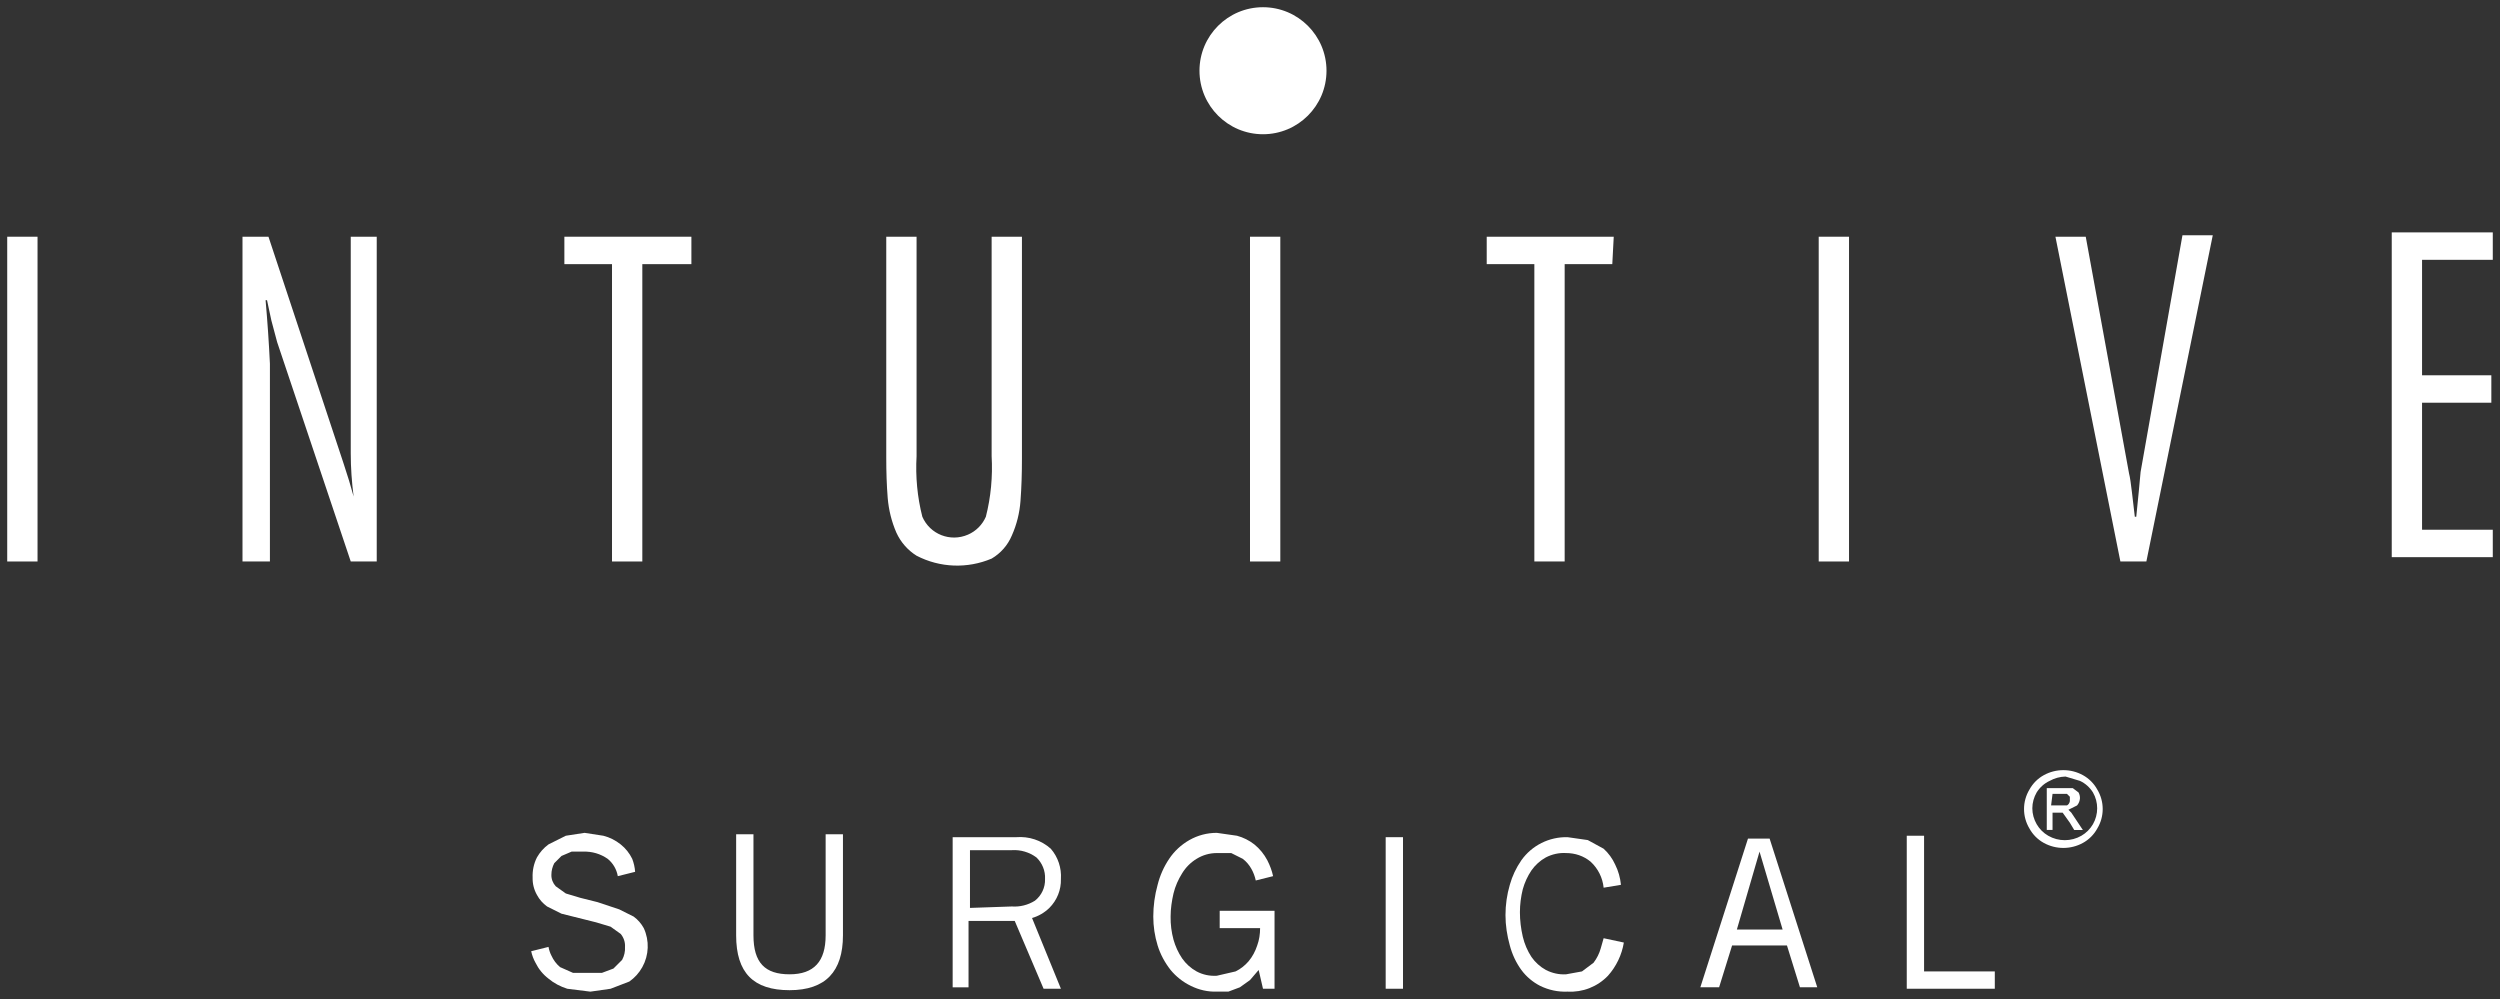 <?xml version="1.0" encoding="UTF-8"?>
<svg xmlns="http://www.w3.org/2000/svg" version="1.1" xmlns:cc="http://creativecommons.org/ns#" xmlns:dc="http://purl.org/dc/elements/1.1/" xmlns:inkscape="http://www.inkscape.org/namespaces/inkscape" xmlns:rdf="http://www.w3.org/1999/02/22-rdf-syntax-ns#" xmlns:sodipodi="http://sodipodi.sourceforge.net/DTD/sodipodi-0.dtd" xmlns:svg="http://www.w3.org/2000/svg" viewBox="0 0 173.2 69.21">
  <rect x="0" y="0" width="173.2" height="69.21" fill="#333333" stroke="none"/>
  <!-- Generator: Adobe Illustrator 29.6.0, SVG Export Plug-In . SVG Version: 2.1.1 Build 207)  -->
  <defs>
    <style>
      .st0 {
        fill: #fff;
      }
    </style>
  </defs>
  <g id="svg3228" inkscape:version="0.92.0 r15299" sodipodi:docname="intuitive surgical.svg">
    <sodipodi:namedview id="base" bordercolor="#666666" borderopacity="1.0" fit-margin-bottom="0" fit-margin-left="0" fit-margin-right="0" fit-margin-top="0" inkscape:current-layer="layer1" inkscape:cx="86.099999" inkscape:cy="34.102768" inkscape:document-units="mm" inkscape:pageopacity="0.0" inkscape:pageshadow="2" inkscape:window-height="744" inkscape:window-maximized="1" inkscape:window-width="1280" inkscape:window-x="-4" inkscape:window-y="-4" inkscape:zoom="4.6573752" pagecolor="#ffffff" showgrid="false" units="px"/>
    <g id="layer1" inkscape:groupmode="layer" inkscape:label="Layer 1">
      <g id="g3339">
        <path id="path3236" class="st0" d="M96,58h1.2v10.5h-1.2v-10.5Z" inkscape:connector-curvature="0"/>
        <path id="path3238" class="st0" d="M132.1,57.9h1.2v9.4h4.9v1.2h-6.1v-10.6Z" inkscape:connector-curvature="0"/>
        <path id="path3240" class="st0" d="M54.7,68.6c-2.5,0-3.7-1.2-3.7-3.8v-7h1.2v7c0,1.9.8,2.7,2.5,2.7s2.5-.9,2.5-2.7v-7h1.2v7c0,2.5-1.2,3.8-3.7,3.8Z" inkscape:connector-curvature="0"/>
        <path id="path3242" class="st0" d="M43.8,59.5c-.19-.39-.46-.73-.8-1-.35-.28-.76-.49-1.2-.6l-1.3-.2-1.3.2-1.2.6c-.33.24-.6.55-.8.9-.22.43-.32.92-.3,1.4-.01.42.09.83.3,1.2.17.32.41.59.7.8l1,.5,1.2.3,1.2.3,1,.3.7.5c.21.25.32.57.3.9.02.31-.05.62-.2.9l-.6.6-.8.3h-2l-.9-.4c-.26-.22-.46-.49-.6-.8-.1-.19-.16-.39-.2-.6l-1.2.3c.06.28.16.55.3.8.21.43.52.81.9,1.1.38.32.83.55,1.3.7l1.6.2,1.4-.2,1.3-.5c.37-.26.68-.6.9-1,.46-.83.5-1.83.1-2.7-.17-.31-.41-.59-.7-.8l-1-.5-1.5-.5-1.2-.3-1-.3-.7-.5c-.2-.22-.31-.5-.3-.8,0-.28.07-.55.2-.8l.5-.5.7-.3h.8c.61-.02,1.2.15,1.7.5.37.3.62.73.7,1.2l1.2-.3c-.02-.31-.09-.61-.2-.9h0Z" inkscape:connector-curvature="0"/>
        <path id="path3244" class="st0" d="M84.5,63.1v1.2h2.8c0,.41-.06.82-.2,1.2-.13.4-.33.78-.6,1.1-.25.29-.55.53-.9.7l-1.3.3c-.49.03-.97-.07-1.4-.3-.4-.22-.74-.53-1-.9-.27-.4-.47-.84-.6-1.3-.14-.52-.21-1.06-.2-1.6,0-.54.08-1.08.2-1.6.12-.5.33-.97.6-1.4.25-.41.59-.75,1-1,.42-.26.9-.4,1.4-.4h1l.8.4c.25.19.45.43.6.7.14.25.24.52.3.8l1.2-.3c-.08-.38-.22-.75-.4-1.1-.22-.42-.53-.8-.9-1.1-.36-.28-.76-.48-1.2-.6l-1.4-.2c-.67,0-1.32.17-1.9.5-.56.32-1.04.76-1.4,1.3-.37.55-.64,1.16-.8,1.8-.2.72-.3,1.46-.3,2.2,0,.68.1,1.35.3,2,.19.62.5,1.19.9,1.7.38.46.86.84,1.4,1.1.56.28,1.18.42,1.8.4h.8l.8-.3.7-.5.6-.7.3,1.3h.8v-5.4h-3.8Z" inkscape:connector-curvature="0"/>
        <path id="path3246" class="st0" d="M111.1,65l-.2.7c-.1.36-.27.7-.5,1l-.8.6-1.1.2c-.49.03-.97-.08-1.4-.3-.4-.22-.74-.53-1-.9-.28-.43-.48-.9-.6-1.4-.13-.56-.2-1.13-.2-1.7,0-.54.07-1.08.2-1.6.13-.46.33-.9.6-1.3.26-.37.6-.68,1-.9.43-.22.91-.33,1.4-.3.62,0,1.22.2,1.7.6.51.47.83,1.11.9,1.8l1.2-.2c-.05-.49-.18-.96-.4-1.4-.19-.42-.46-.79-.8-1.1l-1.1-.6-1.4-.2c-1.27-.03-2.47.57-3.2,1.6-.36.52-.63,1.09-.8,1.7-.2.68-.3,1.39-.3,2.1,0,.71.11,1.42.3,2.1.16.61.43,1.19.8,1.7.34.46.79.84,1.3,1.1.59.29,1.24.43,1.9.4,1.05.06,2.07-.34,2.8-1.1.58-.65.96-1.45,1.1-2.3l-1.4-.3Z" inkscape:connector-curvature="0"/>
        <path id="path3248" class="st0" d="M126,68.4h-1.3l-.9-2.9h-3.8l-.9,2.9h-1.3l3.3-10.3h1.5l3.3,10.3h.1ZM120.3,64.4h3.2l-1.6-5.4-1.6,5.5v-.1Z" inkscape:connector-curvature="0"/>
        <path id="path3250" class="st0" d="M73.5,68.5l-2-4.9c.45-.13.86-.37,1.2-.7.53-.53.82-1.25.8-2,.05-.77-.2-1.52-.7-2.1-.66-.59-1.52-.87-2.4-.8h-4.4v10.4h1.1v-4.6h3.2l2,4.7h1.2ZM67.2,62.9v-4h2.9c.61-.04,1.21.14,1.7.5.41.39.63.94.6,1.5.02.58-.24,1.14-.7,1.5-.48.3-1.04.44-1.6.4l-2.9.1Z" inkscape:connector-curvature="0"/>
        <path id="path3252" class="st0" d="M2.6,38.9H.5v-22.5h2.1v22.5Z" inkscape:connector-curvature="0"/>
        <path id="path3254" class="st0" d="M26.1,38.9h-1.8l-5.1-15.2-.4-1.5-.3-1.4h-.1c.13,1.47.23,2.93.3,4.4v13.7h-1.9v-22.5h1.8l5.2,15.7c.27.8.5,1.57.7,2.3h0c-.13-1-.2-2-.2-3v-15h1.8v22.5Z" inkscape:connector-curvature="0"/>
        <path id="path3256" class="st0" d="M47.9,18.3h-3.4v20.6h-2.1v-20.6h-3.3v-1.9h8.8v1.9Z" inkscape:connector-curvature="0"/>
        <path id="path3258" class="st0" d="M70.8,31.8c0,1-.03,1.97-.1,2.9-.06.83-.26,1.64-.6,2.4-.28.67-.77,1.23-1.4,1.6-1.68.71-3.58.64-5.2-.2-.61-.38-1.1-.94-1.4-1.6-.33-.76-.53-1.57-.6-2.4-.07-.87-.1-1.8-.1-2.8v-15.3h2.1v15.2c-.08,1.41.05,2.83.4,4.2.53,1.22,1.94,1.77,3.16,1.24.56-.24,1-.69,1.24-1.24.35-1.37.48-2.79.4-4.2v-15.2h2.1v15.4Z" inkscape:connector-curvature="0"/>
        <path id="path3260" class="st0" d="M88.7,38.9h-2.1v-22.5h2.1v22.5Z" inkscape:connector-curvature="0"/>
        <path id="path3262" class="st0" d="M111.7,18.3h-3.3v20.6h-2.1v-20.6h-3.3v-1.9h8.8l-.1,1.9Z" inkscape:connector-curvature="0"/>
        <path id="path3264" class="st0" d="M128.1,38.9h-2.1v-22.5h2.1v22.5Z" inkscape:connector-curvature="0"/>
        <path id="path3266" class="st0" d="M148.7,38.9h-1.8l-4.5-22.5h2.1l3,16.4c.07.27.13.7.2,1.3l.2,1.7h.1c.13-1.27.23-2.3.3-3.1l2.9-16.4h2.1l-4.6,22.6Z" inkscape:connector-curvature="0"/>
        <path id="path3268" class="st0" d="M172.7,18h-4.9v8h4.8v1.9h-4.8v8.8h4.9v1.9h-7v-22.5h7v1.9Z" inkscape:connector-curvature="0"/>
        <circle id="circle3270" class="st0" cx="87.5" cy="4.9" r="4.4"/>
        <path id="path3272" class="st0" d="M144.1,54.1c.37.17.68.45.9.8.39.68.39,1.52,0,2.2-.19.33-.47.61-.8.8-.71.41-1.59.41-2.3,0-.33-.19-.61-.47-.8-.8-.19-.33-.3-.71-.3-1.1,0-.39.11-.77.3-1.1.22-.35.53-.63.9-.8.34-.19.71-.29,1.1-.3l1,.3ZM141.6,53.7c-.42.23-.77.58-1,1-.5.83-.5,1.87,0,2.7.23.42.58.77,1,1,.84.46,1.86.46,2.7,0,.42-.23.77-.58,1-1,.5-.83.5-1.87,0-2.7-.23-.42-.58-.77-1-1-.84-.46-1.86-.46-2.7,0ZM142.2,57.5v-1.2h.7l.5.7.3.5h.6l-.4-.6-.4-.6-.2-.2.6-.3c.12-.14.19-.32.2-.5,0-.14-.03-.28-.1-.4l-.4-.3h-1.8v2.9h.4ZM142.2,55h1l.2.2v.3c-.02.13-.09.24-.2.3h-1.1l.1-.8Z" inkscape:connector-curvature="0"/>
      </g>
    </g>
  </g>
</svg>